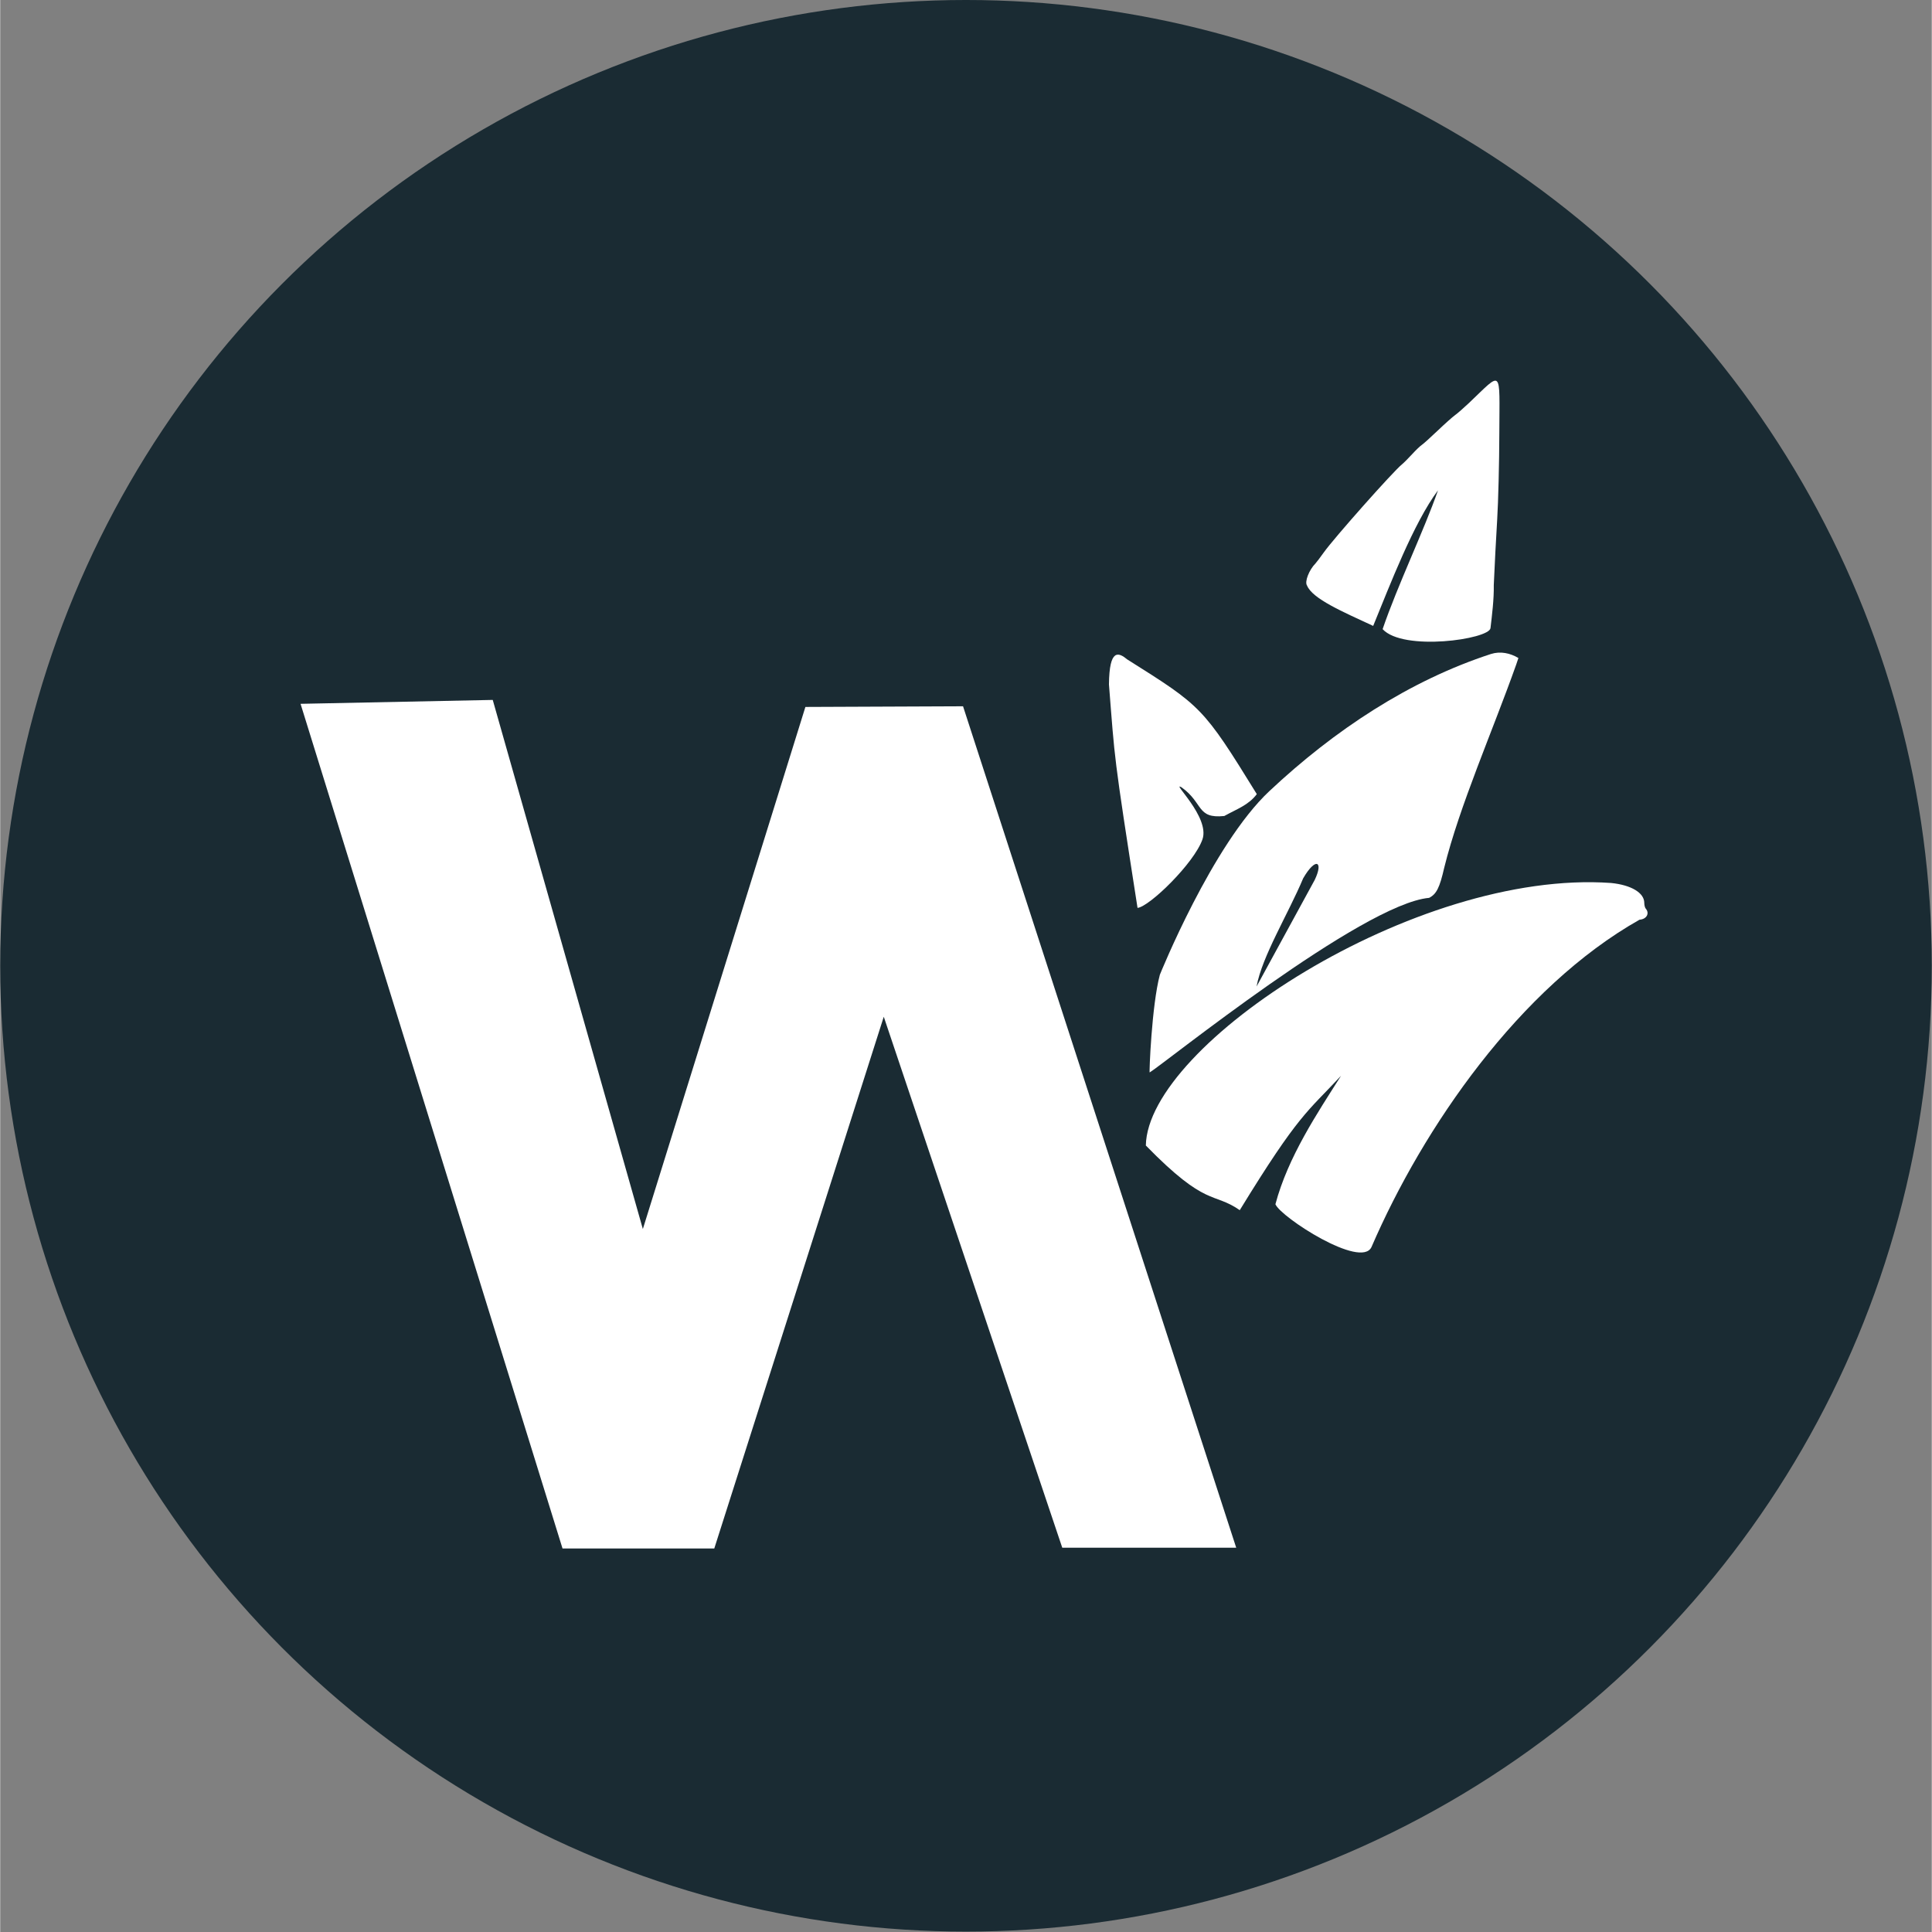 <?xml version="1.0" encoding="UTF-8" standalone="no"?>
<!-- Created with Inkscape (http://www.inkscape.org/) -->

<svg
   width="18"
   height="18"
   viewBox="0 0 4.762 4.763"
   version="1.1"
   id="svg5"
   xml:space="preserve"
   inkscape:version="1.2.1 (9c6d41e410, 2022-07-14)"
   sodipodi:docname="logo.svg"
   inkscape:export-filename="LogoV4White.png"
   inkscape:export-xdpi="96"
   inkscape:export-ydpi="96"
   xmlns:inkscape="http://www.inkscape.org/namespaces/inkscape"
   xmlns:sodipodi="http://sodipodi.sourceforge.net/DTD/sodipodi-0.dtd"
   xmlns="http://www.w3.org/2000/svg"
   xmlns:svg="http://www.w3.org/2000/svg"><rect x="0" y="0" width="4.762" height="4.763" fill="#808080" stroke="none"/><sodipodi:namedview
     id="namedview7"
     pagecolor="#ffffff"
     bordercolor="#666666"
     borderopacity="1.0"
     inkscape:showpageshadow="2"
     inkscape:pageopacity="0.0"
     inkscape:pagecheckerboard="0"
     inkscape:deskcolor="#d1d1d1"
     inkscape:document-units="mm"
     showgrid="false"
     inkscape:zoom="16.733782"
     inkscape:cx="1.6433822"
     inkscape:cy="8.8443842"
     inkscape:window-width="1366"
     inkscape:window-height="745"
     inkscape:window-x="-8"
     inkscape:window-y="-8"
     inkscape:window-maximized="1"
     inkscape:current-layer="svg5" /><defs
     id="defs2" /><circle
     style="fill:#1a2b33;stroke-width:0.873;stroke-linecap:square;stroke-linejoin:bevel;paint-order:markers stroke fill;fill-opacity:1"
     id="path345"
     cx="2.381"
     cy="2.381"
     r="2.381"
     inkscape:label="BG" /><g
     id="g243-7"
     transform="matrix(0.019,0,0,0.022,0.236,0.056)"
     style="stroke-width:49.092"
     inkscape:label="Front"><path
       style="fill:#ffffff;fill-opacity:1;stroke-width:49.092"
       d="M 26.551,76.325 51.488,75.888 70.965,135.178 92.056,76.675 112.511,76.601 147.956,170.891 H 125.385 L 102.225,111.391 80.233,170.979 H 60.542 Z"
       id="path404-1"
       sodipodi:nodetypes="ccccccccccc"
       inkscape:label="DobleV" /><path
       d="m 153.043,132.401 c 1.631,-5.307 5.435,-10.207 8.514,-14.395 -4.356,4.051 -5.46,4.235 -13.14,15.059 -3.473,-2.079 -4.288,-0.254 -12.187,-7.245 0.227,-11.287 34.932,-30.976 60.366,-29.419 2.615,0.227 4.308,1.104 4.308,2.23 0,0.251 0.085,0.541 0.19,0.644 0.536,0.532 0.108,1.19 -0.806,1.241 -15.55,7.587 -28.064,23.257 -34.778,36.68 -1.337,2.504 -11.781,-3.348 -12.467,-4.796 z"
       style="display:inline;fill:#ffffff;fill-opacity:1;stroke-width:49.092"
       id="path419-4"
       sodipodi:nodetypes="cccccscccc"
       inkscape:label="Hoja1" /><path
       d="m 174.139,52.401 c -3.162,3.653 -6.228,10.588 -8.411,15.193 -3.931,-1.577 -7.877,-3.028 -8.583,-4.526 -0.342,-0.409 0.257,-1.75 1.115,-2.494 0.111,-0.096 0.591,-0.647 1.067,-1.223 1.333,-1.615 8.999,-9.073 10.129,-9.855 0.223,-0.154 0.81,-0.661 1.304,-1.126 0.494,-0.465 1.063,-0.937 1.263,-1.048 0.2,-0.112 1.128,-0.832 2.061,-1.601 0.934,-0.769 1.954,-1.555 2.267,-1.747 0.313,-0.192 1.119,-0.799 1.79,-1.348 4.422,-3.618 3.978,-3.998 3.955,3.385 -0.01,3.301 -0.135,7.653 -0.278,9.671 -0.143,2.018 -0.342,5.321 -0.442,7.339 0.035,1.585 -0.233,3.395 -0.427,4.829 -0.213,1.246 -11.314,2.622 -13.996,0.107 1.934,-4.903 5.346,-11.006 7.186,-15.556 z"
       style="display:inline;fill:#ffffff;fill-opacity:1;stroke-width:49.092"
       id="path442-8"
       inkscape:label="Hoja4" /><path
       d="m 146.408,88.895 c -3.62,0.327 -2.683,-1.455 -5.552,-3.217 -1.448,-0.716 3.727,3.325 2.721,5.834 -1.067,2.66 -6.882,7.548 -8.425,7.681 -3.174,-17.573 -2.916,-16.399 -3.708,-25.041 0.048,-4.067 1.25,-3.604 2.382,-2.797 9.616,5.229 9.812,5.306 16.803,15.089 -1.064,1.225 -2.548,1.652 -4.221,2.452 z"
       style="display:inline;fill:#ffffff;fill-opacity:1;stroke-width:49.092"
       id="path465-7"
       inkscape:label="Hoja3" /><path
       d="m 152.242,86.12 c 8.447,-6.85 18.202,-12.41 28.774,-15.381 1.231,-0.334 2.482,-0.098 3.556,0.451 l -0.275,0.709 c -3.085,7.515 -7.366,15.851 -9.358,22.815 -0.585,2.219 -1.002,2.935 -1.95,3.354 -8.672,0.666 -34.552,18.702 -36.261,19.562 -0.082,0.131 0.261,-7.528 1.321,-10.947 0,0 6.787,-14.559 14.194,-20.565 z m 5.904,9.932 c 1.171,-2.11 0.104,-2.574 -1.504,-0.169 -1.906,3.93 -5.342,8.748 -6.045,12.12"
       style="display:inline;fill:#ffffff;fill-opacity:1;stroke-width:49.092"
       id="path488-8"
       inkscape:label="Hoja2" /></g></svg>
